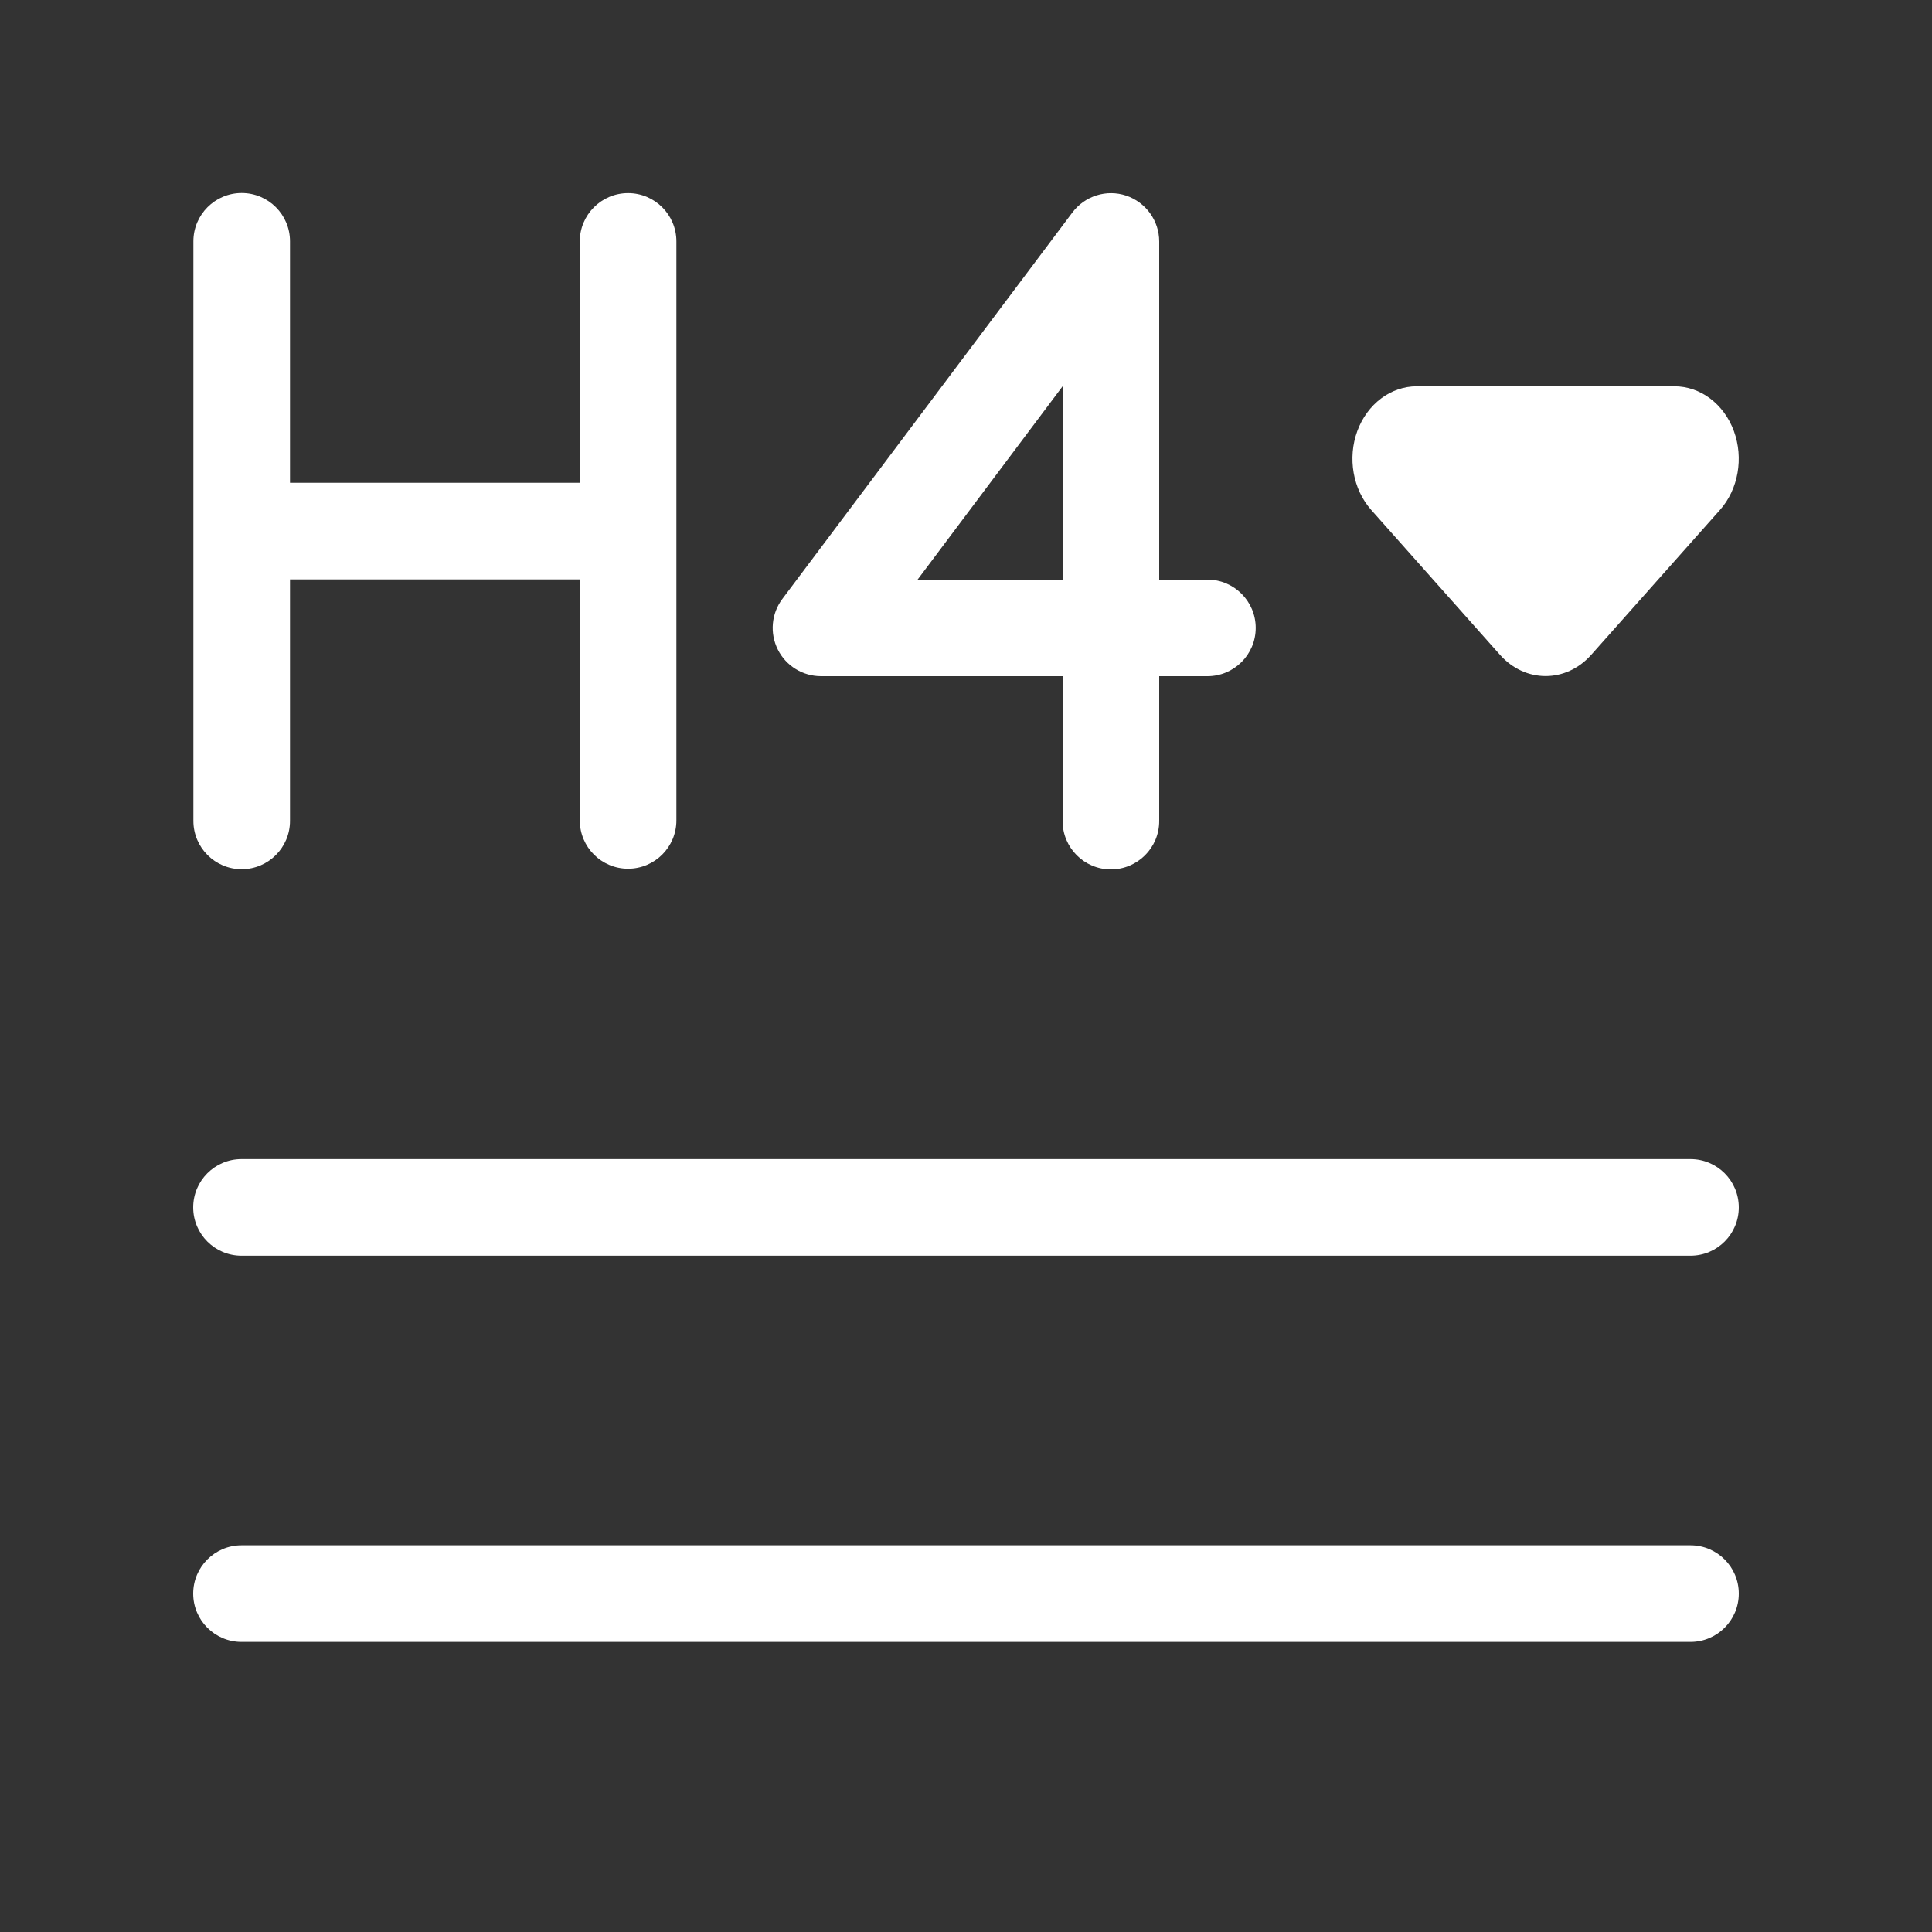 <svg width="20" height="20" viewBox="0 0 20 20" fill="none" xmlns="http://www.w3.org/2000/svg">
<rect x="0" y="0" width="20" height="20" fill="#333333" stroke="none"/>
<path d="M17.5 15.997C17.776 15.997 18 16.221 18 16.497C18 16.773 17.776 16.997 17.5 16.997H2.5C2.224 16.997 2 16.773 2 16.497C2 16.221 2.224 15.997 2.5 15.997H17.5ZM17.5 11.999C17.776 11.999 18 12.223 18 12.499C18 12.775 17.776 12.999 17.5 12.999H2.5C2.224 12.999 2 12.775 2 12.499C2 12.223 2.224 11.999 2.5 11.999H17.5ZM11.101 2.2C11.23 2.028 11.454 1.957 11.658 2.025C11.862 2.094 12 2.285 12 2.5V6H12.499C12.775 6 12.999 6.224 12.999 6.5C12.999 6.776 12.775 7 12.499 7H12V8.5C12 8.776 11.776 9 11.5 9C11.224 9 11 8.776 11 8.5V7H8.499C8.31 7 8.136 6.893 8.052 6.724C7.967 6.554 7.985 6.352 8.099 6.2L11.101 2.2ZM2.502 1.998C2.778 1.998 3.002 2.222 3.002 2.498V4.998H6.002V2.499C6.002 2.223 6.226 1.999 6.502 1.999C6.778 1.999 7.002 2.223 7.002 2.499V8.493C7.002 8.769 6.778 8.993 6.502 8.993C6.226 8.993 6.002 8.769 6.002 8.493V5.998H3.002V8.498C3.002 8.774 2.778 8.998 2.502 8.998C2.226 8.998 2.002 8.774 2.002 8.498V2.498C2.002 2.222 2.226 1.998 2.502 1.998ZM17.333 3.999C17.603 3.999 17.846 4.182 17.949 4.462C18.052 4.742 17.995 5.065 17.805 5.279L16.472 6.779C16.211 7.072 15.789 7.072 15.528 6.779L14.195 5.279C14.005 5.065 13.948 4.742 14.051 4.462C14.154 4.182 14.397 3.999 14.667 3.999H17.333ZM9.499 6H11V3.999L9.499 6Z" fill="#ffffff"/>
</svg>
